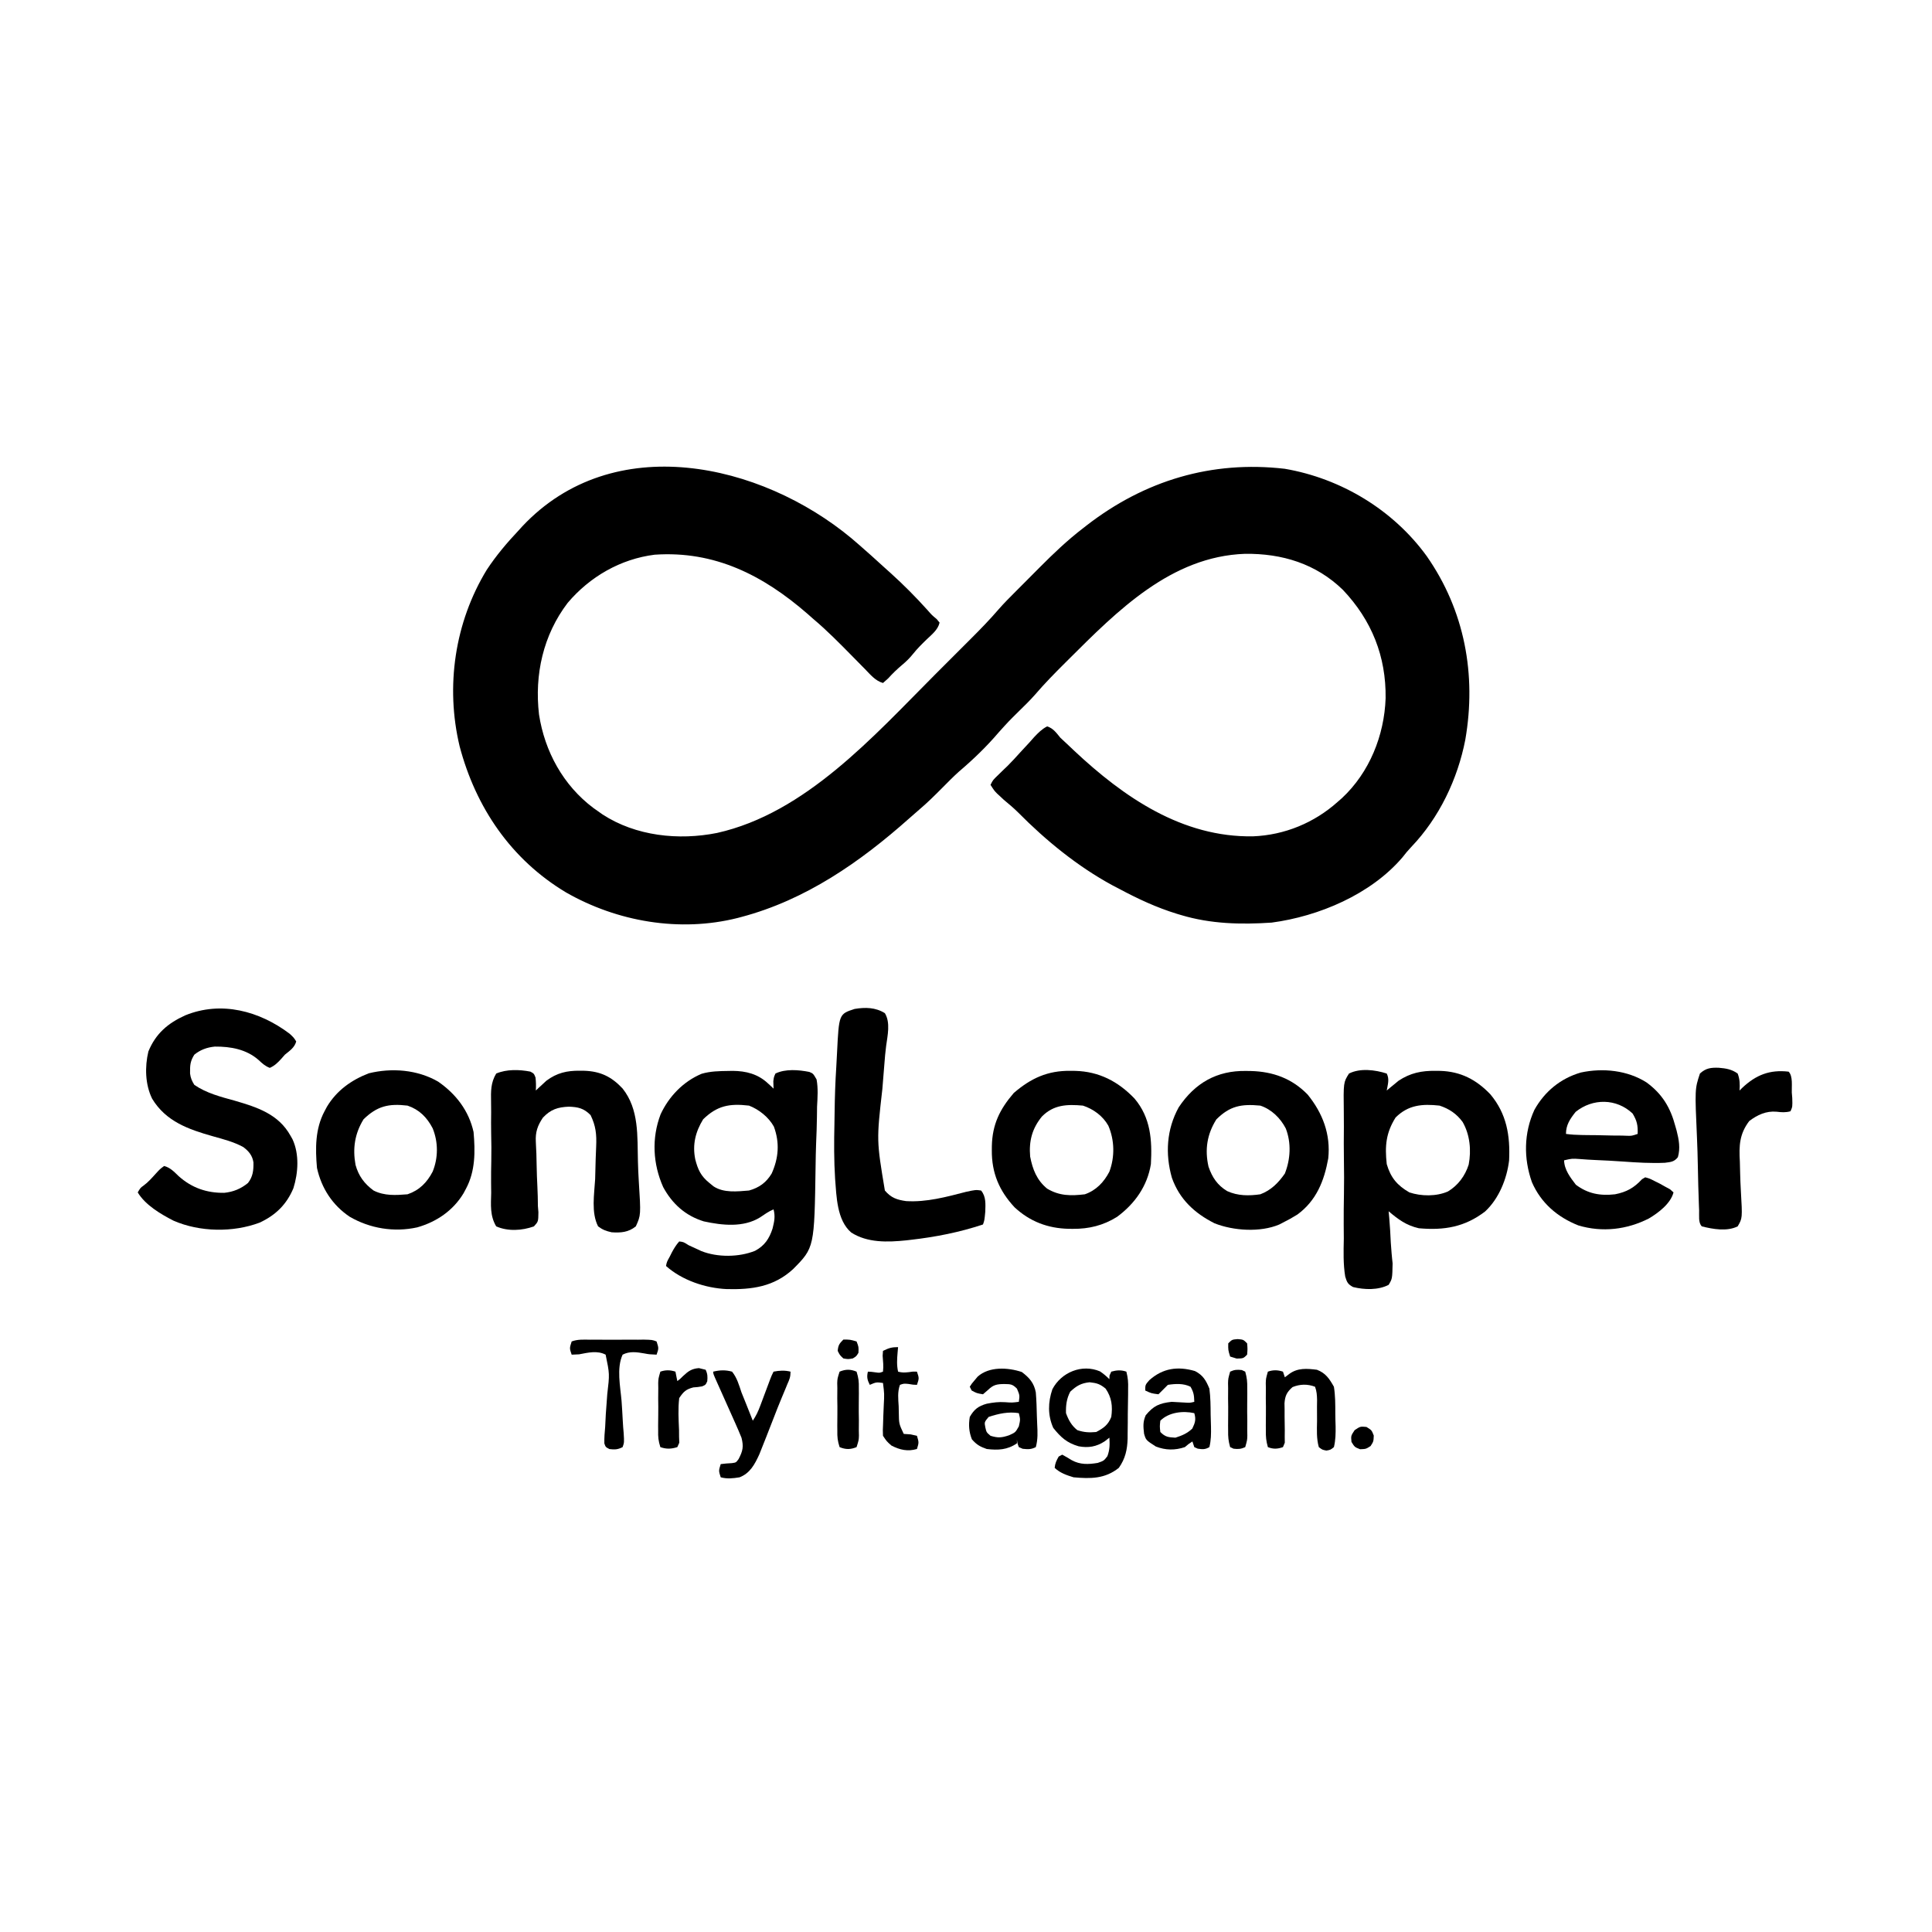 <?xml version="1.0" encoding="UTF-8"?>
<svg version="1.1" xmlns="http://www.w3.org/2000/svg" width="1024" height="1024">
<path d="M0 0 C2.598 2.2 5.154 4.443 7.702 6.701 C8.549 7.449 9.396 8.196 10.269 8.967 C12.764 11.193 15.234 13.445 17.702 15.701 C18.731 16.625 19.759 17.548 20.788 18.471 C27.612 24.633 33.988 31.06 40.144 37.889 C42.587 40.689 42.587 40.689 45.167 42.826 C45.927 43.754 45.927 43.754 46.702 44.701 C45.823 48.535 42.578 50.99 39.827 53.639 C37.264 56.114 34.849 58.517 32.624 61.303 C30.825 63.548 29.027 65.297 26.827 67.139 C24.166 69.385 21.78 71.676 19.452 74.264 C18.545 75.068 17.637 75.872 16.702 76.701 C12.662 75.573 9.969 72.205 7.124 69.283 C6.594 68.748 6.064 68.212 5.517 67.661 C3.824 65.95 2.138 64.232 0.452 62.514 C-6.277 55.672 -12.95 48.888 -20.298 42.701 C-21.332 41.79 -22.365 40.878 -23.395 39.963 C-46.873 19.579 -72.521 6.533 -104.298 8.701 C-122.411 10.973 -138.684 20.372 -150.423 34.24 C-163.43 51.313 -168.067 72.303 -165.61 93.389 C-162.586 113.012 -152.769 130.937 -136.813 142.928 C-135.983 143.513 -135.153 144.098 -134.298 144.701 C-133.529 145.245 -132.761 145.789 -131.969 146.35 C-114.305 157.872 -91.614 160.247 -71.25 156.18 C-24.312 145.69 11.732 104.868 44.314 72.219 C47.209 69.319 50.108 66.424 53.008 63.53 C55.274 61.267 57.537 59.003 59.8 56.737 C60.868 55.669 61.937 54.601 63.006 53.534 C68.205 48.344 73.307 43.124 78.089 37.544 C80.922 34.308 83.962 31.279 86.999 28.236 C87.674 27.559 88.348 26.881 89.043 26.183 C90.46 24.761 91.878 23.34 93.298 21.92 C95.438 19.778 97.571 17.627 99.702 15.477 C107.056 8.093 114.418 1.046 122.702 -5.299 C123.371 -5.821 124.039 -6.343 124.727 -6.881 C155.393 -30.595 190.836 -41.314 229.632 -36.838 C259.437 -31.74 287.106 -15.073 304.89 9.451 C325.002 38.268 331.329 72.298 325.344 106.765 C321.29 127.671 311.47 148.204 296.698 163.615 C294.997 165.393 293.516 167.196 292.015 169.139 C275.26 188.763 247.691 200.374 222.702 203.701 C206.455 204.8 190.351 204.41 174.702 199.701 C173.982 199.487 173.262 199.273 172.519 199.052 C161.682 195.729 151.673 191.047 141.702 185.701 C140.565 185.108 139.428 184.515 138.257 183.904 C119.798 173.882 103.023 160.172 88.282 145.27 C85.878 142.883 83.296 140.737 80.695 138.572 C80.037 137.955 79.38 137.337 78.702 136.701 C78.209 136.25 77.716 135.798 77.207 135.333 C75.71 133.811 75.71 133.811 73.702 130.701 C74.952 128.158 74.952 128.158 77.702 125.514 C78.75 124.492 79.797 123.47 80.843 122.447 C81.447 121.873 82.051 121.3 82.673 120.708 C85.025 118.382 87.224 115.946 89.437 113.486 C91.107 111.682 92.779 109.878 94.452 108.076 C95.255 107.167 96.059 106.258 96.886 105.322 C99.075 103.032 100.89 101.163 103.702 99.701 C106.946 100.705 108.603 103.141 110.702 105.701 C111.88 106.828 113.072 107.939 114.281 109.033 C115.505 110.193 116.729 111.353 117.952 112.514 C144.341 137.282 175.356 158.613 212.866 157.975 C229.552 157.3 245.258 150.836 257.702 139.701 C258.45 139.046 259.198 138.391 259.968 137.717 C274.543 124.133 282.404 104.535 283.107 84.81 C283.405 62.614 275.755 43.496 260.503 27.377 C246.206 13.458 228.165 7.993 208.556 8.235 C169.412 9.626 140.96 38.391 114.827 64.451 C114.281 64.995 113.735 65.538 113.173 66.098 C107.695 71.555 102.299 77.03 97.272 82.913 C94.568 85.994 91.63 88.835 88.702 91.701 C83.227 97.11 83.227 97.11 78.077 102.826 C71.658 110.383 64.443 117.314 56.894 123.729 C53.881 126.44 51.052 129.32 48.202 132.201 C44.228 136.21 40.256 140.145 35.945 143.795 C34.134 145.334 32.356 146.898 30.585 148.482 C4.568 171.635 -24.315 191.7 -58.298 200.701 C-58.972 200.881 -59.646 201.06 -60.34 201.245 C-91.011 208.964 -124.134 203.246 -151.298 187.701 C-180.443 170.241 -199.117 142.672 -207.684 110.268 C-215.273 78.505 -210.274 44.539 -193.298 16.701 C-188.296 9.097 -182.534 2.314 -176.298 -4.299 C-175.674 -4.987 -175.05 -5.676 -174.407 -6.385 C-126.236 -57.592 -48.179 -40.002 0 0 Z " fill="#000000" transform="translate(451.298,285.299)"/>
<path d="M0 0 C2.188 2.055 2.188 2.055 3.438 4.062 C2.535 7.348 -0.008 8.967 -2.562 11.062 C-3.201 11.79 -3.839 12.517 -4.496 13.266 C-6.44 15.378 -7.939 16.882 -10.562 18.062 C-13.053 17.106 -14.533 15.72 -16.48 13.906 C-22.939 8.187 -31.384 6.699 -39.73 6.777 C-43.843 7.191 -47.336 8.443 -50.562 11.062 C-52.281 13.771 -52.837 15.873 -52.812 19.062 C-52.818 19.723 -52.823 20.383 -52.828 21.062 C-52.504 23.502 -51.862 24.964 -50.562 27.062 C-44.179 31.459 -36.569 33.411 -29.188 35.438 C-17.251 38.917 -5.939 42.54 0.438 54.062 C0.774 54.654 1.11 55.246 1.457 55.855 C5.151 63.766 4.511 73.73 1.938 81.875 C-1.713 90.542 -7.51 96.161 -15.973 100.09 C-30.064 105.382 -47.694 105.098 -61.562 99.062 C-68.364 95.578 -76.539 90.777 -80.562 84.062 C-79.125 81.625 -79.125 81.625 -77.539 80.5 C-75.009 78.66 -73.106 76.435 -71 74.125 C-68.746 71.66 -68.746 71.66 -66.562 70.062 C-63.309 70.913 -61.26 73.147 -58.875 75.438 C-51.935 81.652 -43.983 84.422 -34.684 84.281 C-29.853 83.783 -25.864 82.131 -22.125 79.062 C-19.494 75.695 -19.142 72.338 -19.234 68.121 C-19.82 64.447 -21.708 62.233 -24.562 60.062 C-29.619 57.272 -35.201 55.865 -40.728 54.311 C-53.689 50.652 -65.663 46.447 -72.938 34.375 C-76.629 26.85 -76.863 17.482 -74.914 9.359 C-71.053 -0.079 -64.612 -5.592 -55.461 -9.75 C-36.271 -17.612 -16.007 -12.093 0 0 Z " fill="#000000" transform="translate(153.562,547.938)"/>
<path d="M0 0 C5.643 -0.946 11.075 -0.861 16.038 2.24 C19.091 7.26 17.439 14.134 16.707 19.647 C16.295 22.809 16.019 25.956 15.783 29.136 C15.455 33.568 15.095 37.995 14.709 42.422 C11.606 69.657 11.606 69.657 16.038 96.24 C19.318 100.092 22.333 101.143 27.277 101.85 C38.118 102.528 48.684 99.621 59.104 96.93 C64.193 95.838 64.193 95.838 67.038 96.24 C69.737 99.5 69.362 103.474 69.251 107.509 C68.822 112.035 68.822 112.035 68.038 114.24 C55.612 118.382 42.846 120.882 29.851 122.365 C29.027 122.461 28.202 122.556 27.353 122.654 C17.558 123.662 6.768 124.04 -1.818 118.482 C-9.422 111.934 -9.591 99.361 -10.337 90.076 C-10.956 80.303 -10.925 70.56 -10.693 60.777 C-10.649 58.733 -10.621 56.69 -10.598 54.646 C-10.502 46.663 -10.232 38.714 -9.715 30.744 C-9.554 28.219 -9.42 25.693 -9.312 23.165 C-8.293 2.7 -8.293 2.7 0 0 Z " fill="#000000" transform="translate(452.962,534.76)"/>
<path d="M0 0 C9.449 6.536 16.285 15.448 18.777 26.715 C19.681 37.045 19.748 47.394 14.777 56.715 C14.353 57.511 13.929 58.308 13.492 59.129 C7.961 68.342 -0.823 74.334 -11.102 77.248 C-23.398 79.957 -36.192 77.833 -46.91 71.59 C-56.041 65.451 -61.859 56.449 -64.223 45.715 C-65.126 35.385 -65.193 25.036 -60.223 15.715 C-59.587 14.52 -59.587 14.52 -58.938 13.301 C-53.8 4.743 -46.039 -0.832 -36.793 -4.402 C-24.566 -7.426 -10.965 -6.34 0 0 Z M-39.535 19.965 C-44.191 27.552 -45.375 35.374 -43.789 44.102 C-42.182 49.982 -39.132 54.098 -34.223 57.715 C-28.482 60.609 -22.502 60.222 -16.223 59.715 C-9.987 57.599 -5.932 53.504 -2.91 47.715 C0.087 40.374 0.087 32.056 -2.91 24.715 C-5.932 18.926 -9.987 14.831 -16.223 12.715 C-26.275 11.521 -32.346 12.97 -39.535 19.965 Z " fill="#000000" transform="translate(232.223,573.285)"/>
<path d="M0 0 C1.119 0.01 1.119 0.01 2.261 0.02 C10.855 0.303 16.724 3.095 22.625 9.375 C31.506 20.472 30.442 34.683 30.806 48.206 C30.9 51.617 31.032 55.017 31.251 58.422 C32.389 76.524 32.389 76.524 29.688 82.5 C25.752 85.662 21.804 85.962 16.89 85.639 C13.968 84.999 12.077 84.305 9.688 82.5 C5.95 75.192 7.673 65.405 8.125 57.5 C8.241 53.945 8.329 50.39 8.407 46.833 C8.465 44.615 8.551 42.398 8.667 40.182 C8.947 33.79 8.516 29.282 5.688 23.5 C2.083 19.895 -0.876 19.23 -5.812 19.062 C-11.716 19.303 -15.429 20.512 -19.562 24.875 C-22.418 29.158 -23.59 32.507 -23.314 37.657 C-23.269 38.658 -23.225 39.659 -23.179 40.69 C-23.127 41.758 -23.076 42.826 -23.023 43.926 C-22.966 46.188 -22.914 48.45 -22.867 50.713 C-22.791 54.285 -22.686 57.844 -22.486 61.412 C-22.303 64.859 -22.245 68.288 -22.211 71.738 C-22.123 72.816 -22.036 73.894 -21.945 75.005 C-22.006 79.972 -22.006 79.972 -24.312 82.5 C-30.572 84.772 -38.145 85.238 -44.312 82.5 C-47.658 76.939 -47.131 71.119 -46.969 64.781 C-46.982 62.965 -47.002 61.149 -47.027 59.333 C-47.056 55.516 -47.013 51.709 -46.92 47.893 C-46.806 42.982 -46.871 38.093 -46.991 33.183 C-47.063 29.429 -47.041 25.681 -46.989 21.927 C-46.975 20.118 -46.992 18.309 -47.038 16.501 C-47.15 10.939 -47.236 6.338 -44.312 1.5 C-38.786 -0.857 -32.048 -0.647 -26.227 0.472 C-24.312 1.5 -24.312 1.5 -23.472 3.621 C-23.21 5.964 -23.154 8.15 -23.312 10.5 C-22.816 10.029 -22.32 9.559 -21.809 9.074 C-21.129 8.452 -20.45 7.829 -19.75 7.188 C-19.089 6.573 -18.427 5.958 -17.746 5.324 C-12.14 1.122 -6.81 -0.062 0 0 Z " fill="#000000" transform="translate(307.312,567.5)"/>
<path d="M0 0 C1.134 -0.021 1.134 -0.021 2.291 -0.042 C9.363 0.018 15.667 1.621 20.938 6.562 C21.804 7.357 21.804 7.357 22.688 8.168 C23.1 8.566 23.512 8.965 23.938 9.375 C23.898 8.088 23.858 6.801 23.817 5.475 C24.094 3.268 24.094 3.268 24.938 1.375 C30.201 -1.202 37.276 -0.595 42.89 0.516 C44.938 1.375 44.938 1.375 46.742 4.507 C47.622 9.276 47.26 14.077 46.996 18.891 C46.966 20.7 46.945 22.51 46.932 24.32 C46.872 29.114 46.69 33.897 46.486 38.688 C46.34 42.563 46.277 46.437 46.22 50.315 C45.577 93.645 45.577 93.645 34.273 105.055 C24.103 114.389 12.533 115.947 -0.844 115.621 C-12.134 115.113 -24.5 110.993 -33.062 103.375 C-32.625 101.188 -32.625 101.188 -31.062 98.375 C-30.704 97.658 -30.346 96.942 -29.977 96.203 C-28.814 94.056 -27.697 92.19 -26.062 90.375 C-23.812 90.625 -23.812 90.625 -21.062 92.375 C-19.573 93.085 -18.072 93.77 -16.562 94.438 C-15.83 94.779 -15.098 95.121 -14.344 95.473 C-5.758 98.869 5.559 98.769 14.105 95.344 C19.19 92.655 21.685 88.851 23.406 83.535 C24.335 79.757 24.932 77.2 23.938 73.375 C21.306 74.443 19.13 76.04 16.773 77.621 C7.923 83.095 -3.269 81.849 -13.051 79.727 C-22.762 76.732 -29.752 70.449 -34.562 61.562 C-40.033 49.304 -40.753 35.619 -35.938 23 C-31.538 13.521 -23.924 5.588 -14.188 1.5 C-9.52 0.132 -4.83 0.062 0 0 Z M-13.375 25.625 C-17.473 32.303 -19.136 39.092 -17.559 46.855 C-16.141 52.339 -14.593 55.729 -10.062 59.375 C-9.011 60.241 -9.011 60.241 -7.938 61.125 C-2.485 64.76 4.678 63.874 10.938 63.375 C16.289 61.872 20.055 59.18 22.938 54.375 C26.648 46.134 27.248 38.062 24.121 29.52 C21.364 24.525 16.248 20.423 10.938 18.375 C0.538 17.158 -5.94 18.391 -13.375 25.625 Z " fill="#000000" transform="translate(386.062,567.625)"/>
<path d="M0 0 C0.83 0.008 1.66 0.015 2.515 0.023 C15.138 0.361 25.258 5.608 33.938 14.688 C42.511 24.798 43.334 36.697 42.625 49.438 C40.734 61.139 34.056 70.509 24.625 77.438 C17.356 81.96 9.823 83.817 1.312 83.75 C0.564 83.744 -0.184 83.739 -0.955 83.733 C-11.952 83.492 -21.5 79.908 -29.641 72.328 C-37.777 63.589 -41.782 54.123 -41.688 42.125 C-41.682 41.377 -41.676 40.63 -41.67 39.859 C-41.42 28.406 -37.489 20.381 -30.062 11.75 C-20.952 3.911 -12.101 -0.156 0 0 Z M-15.125 24.203 C-20.327 30.556 -22.085 37.207 -21.375 45.438 C-20.061 52.26 -17.852 57.939 -12.375 62.438 C-5.879 66.331 0.237 66.324 7.625 65.438 C13.612 63.342 17.738 59.001 20.625 53.438 C23.54 45.62 23.394 36.792 20.062 29.062 C17.125 23.889 12.21 20.299 6.625 18.438 C-1.86 17.671 -8.911 17.934 -15.125 24.203 Z " fill="#000000" transform="translate(567.375,567.562)"/>
<path d="M0 0 C0.834 0.011 1.668 0.022 2.527 0.033 C14.226 0.336 24.337 3.953 32.672 12.551 C40.627 22.392 44.905 33.59 43.562 46.375 C41.395 58.32 37.265 68.725 27.203 76.105 C24.709 77.674 22.197 79.058 19.562 80.375 C18.569 80.887 18.569 80.887 17.555 81.41 C7.466 85.663 -6.72 84.709 -16.695 80.758 C-27.306 75.407 -35.301 67.991 -39.312 56.625 C-42.91 44 -42.13 31.007 -35.723 19.312 C-27.167 6.414 -15.474 -0.276 0 0 Z M-15.75 25.688 C-20.671 33.525 -21.963 41.665 -19.898 50.746 C-17.938 56.445 -15.156 60.579 -10 63.688 C-4.366 66.257 1.512 66.245 7.562 65.375 C13.255 63.231 17.147 59.297 20.562 54.375 C23.557 46.827 24.031 38.157 21.062 30.5 C18.219 24.975 13.482 20.348 7.562 18.375 C-2.52 17.409 -8.589 18.527 -15.75 25.688 Z " fill="#000000" transform="translate(660.438,567.625)"/>
<path d="M0 0 C0.789 0.008 1.579 0.015 2.392 0.023 C13.242 0.329 21.567 4.619 29.035 12.438 C37.681 22.717 39.614 34.335 38.977 47.504 C37.808 57.254 33.599 67.701 26.312 74.5 C15.47 82.848 4.469 84.632 -8.875 83.438 C-15.556 81.903 -19.741 78.767 -24.875 74.438 C-24.71 76.21 -24.71 76.21 -24.542 78.018 C-24.163 82.375 -23.921 86.731 -23.721 91.1 C-23.615 92.994 -23.472 94.887 -23.291 96.775 C-23.204 97.699 -23.118 98.622 -23.029 99.574 C-22.942 100.394 -22.855 101.214 -22.765 102.059 C-22.934 110.21 -22.934 110.21 -24.875 113.438 C-30.476 116.32 -37.716 116.068 -43.716 114.597 C-46.501 113.101 -46.965 112.056 -47.881 109.057 C-48.979 102.389 -48.768 95.671 -48.629 88.938 C-48.64 86.426 -48.658 83.915 -48.683 81.404 C-48.709 76.129 -48.662 70.86 -48.558 65.586 C-48.439 59.474 -48.467 53.375 -48.572 47.263 C-48.669 41.401 -48.654 35.544 -48.59 29.682 C-48.574 27.181 -48.588 24.68 -48.631 22.179 C-48.842 6.115 -48.842 6.115 -45.875 1.438 C-40.005 -1.545 -31.981 -0.535 -25.875 1.438 C-24.341 4.506 -25.325 7.138 -25.875 10.438 C-25.318 9.967 -24.761 9.496 -24.188 9.012 C-23.424 8.389 -22.661 7.766 -21.875 7.125 C-21.133 6.51 -20.39 5.895 -19.625 5.262 C-13.376 1.116 -7.423 -0.1 0 0 Z M-21.188 24.75 C-26.292 32.88 -26.931 39.817 -25.875 49.438 C-23.782 56.629 -20.301 60.749 -13.875 64.438 C-7.591 66.532 0.434 66.633 6.562 63.938 C11.918 60.722 15.694 55.628 17.562 49.688 C19.009 42.114 18.22 33.849 14.359 27.121 C11.176 22.78 7.234 20.121 2.125 18.438 C-7.072 17.425 -14.498 18.06 -21.188 24.75 Z " fill="#000000" transform="translate(760.875,567.562)"/>
<path d="M0 0 C8.401 6.139 12.702 13.37 15.328 23.305 C15.645 24.417 15.645 24.417 15.968 25.552 C17.17 30.262 18.029 34.877 16.641 39.625 C14.654 42.167 12.88 42.182 9.725 42.602 C2.381 42.921 -4.933 42.486 -12.255 41.958 C-17.223 41.607 -22.194 41.333 -27.171 41.133 C-29.826 41.018 -32.48 40.852 -35.13 40.633 C-39.499 40.325 -39.499 40.325 -43.672 41.305 C-43.566 46.29 -40.349 50.42 -37.422 54.242 C-31.026 59.039 -24.567 60.187 -16.672 59.305 C-10.551 58.105 -6.606 55.9 -2.375 51.316 C-1.813 50.983 -1.251 50.649 -0.672 50.305 C1.691 50.957 1.691 50.957 4.328 52.305 C5.234 52.756 6.141 53.207 7.074 53.672 C8.406 54.418 8.406 54.418 9.766 55.18 C10.672 55.672 11.578 56.165 12.512 56.672 C13.411 57.48 13.411 57.48 14.328 58.305 C12.794 64.253 6.287 69.14 1.273 72.121 C-10.384 78.035 -23.384 79.6 -36.109 75.805 C-47.219 71.404 -55.926 63.92 -60.727 52.879 C-65.178 40.266 -65.031 26.81 -59.418 14.57 C-54.015 4.853 -45.57 -2.124 -34.788 -5.24 C-23.064 -7.764 -10.101 -6.409 0 0 Z M-37.547 15.617 C-40.484 19.331 -42.672 22.487 -42.672 27.305 C-39.819 27.685 -37.19 27.846 -34.324 27.879 C-33.478 27.894 -32.633 27.908 -31.761 27.924 C-29.968 27.948 -28.175 27.963 -26.382 27.97 C-23.616 27.992 -20.856 28.072 -18.092 28.154 C-16.357 28.17 -14.622 28.183 -12.887 28.191 C-12.05 28.223 -11.214 28.255 -10.352 28.288 C-7.832 28.358 -7.832 28.358 -4.672 27.305 C-4.531 22.716 -5.013 20.403 -7.359 16.492 C-15.907 8.407 -28.519 8.355 -37.547 15.617 Z " fill="#000000" transform="translate(872.672,573.695)"/>
<path d="M0 0 C2.391 2.391 1.563 7.858 1.688 11.062 C1.767 12.012 1.846 12.961 1.928 13.939 C2.071 18.585 2.071 18.585 1 21 C-1.618 21.72 -3.679 21.554 -6.367 21.233 C-11.908 20.742 -16.545 22.893 -20.875 26.188 C-26.11 33.116 -26.313 39.301 -25.844 47.625 C-25.788 49.65 -25.738 51.674 -25.691 53.699 C-25.609 56.876 -25.498 60.041 -25.304 63.213 C-24.471 77.685 -24.471 77.685 -27 82 C-32.652 84.814 -40.084 83.493 -46 82 C-47.971 80.029 -47.33 76.243 -47.431 73.543 C-47.479 72.372 -47.479 72.372 -47.529 71.178 C-47.81 63.996 -47.982 56.812 -48.118 49.626 C-48.212 44.788 -48.344 39.958 -48.564 35.125 C-49.715 9.234 -49.715 9.234 -47 1 C-43.857 -1.902 -41.171 -2.209 -36.98 -2.059 C-33.178 -1.752 -30.14 -1.247 -27 1 C-25.839 4.044 -25.771 6.772 -26 10 C-25.527 9.529 -25.054 9.059 -24.566 8.574 C-17.326 1.758 -10.029 -1.164 0 0 Z " fill="#000000" transform="translate(948,568)"/>
<path d="M0 0 C3.562 0 3.562 0 7 1 C8.125 3.875 8.125 3.875 8 7 C6.875 8.875 6.875 8.875 5 10 C2.5 10.438 2.5 10.438 0 10 C-1.875 8.25 -1.875 8.25 -3 6 C-2.735 2.996 -2.167 2.167 0 0 Z " fill="#000000" transform="translate(447,710)"/>
<path d="M0 0 C3 0.25 3 0.25 5 2.25 C5.25 5.25 5.25 5.25 5 8.25 C3 10.25 3 10.25 -0.562 10.312 C-1.697 9.962 -2.831 9.611 -4 9.25 C-5.062 5.812 -5.062 5.812 -5 2.25 C-3 0.25 -3 0.25 0 0 Z " fill="#000000" transform="translate(656,709.75)"/>
<path d="M0 0 C3.186 -1.212 6.472 -0.978 9.844 -0.93 C10.843 -0.936 11.841 -0.943 12.87 -0.95 C14.989 -0.955 17.108 -0.942 19.226 -0.913 C22.488 -0.875 25.743 -0.912 29.004 -0.957 C31.055 -0.952 33.105 -0.943 35.156 -0.93 C36.141 -0.944 37.125 -0.958 38.139 -0.973 C42.74 -0.86 42.74 -0.86 45 0 C46.176 3.626 46.176 3.626 45 7 C41.082 6.822 41.082 6.822 38.626 6.365 C34.61 5.654 30.726 5.05 27 7 C23.706 14.11 25.8 23.953 26.438 31.5 C26.685 34.995 26.907 38.486 27.078 41.985 C27.189 44.17 27.349 46.352 27.558 48.529 C27.859 53.545 27.859 53.545 27 56 C24.443 57.313 22.859 57.384 20.015 57.035 C18 56 18 56 17.32 54.056 C17.255 51.091 17.47 48.233 17.754 45.281 C17.868 43.048 17.979 40.815 18.088 38.582 C18.312 35.029 18.564 31.483 18.864 27.935 C20.128 17.265 20.128 17.265 18 7 C13.543 4.667 8.636 5.944 3.918 6.822 C1.978 6.91 1.978 6.91 0 7 C-1.176 3.626 -1.176 3.626 0 0 Z " fill="#000000" transform="translate(303,711)"/>
<path d="M0 0 C-0.084 0.938 -0.168 1.877 -0.254 2.844 C-0.557 6.432 -0.773 9.475 0 13 C2.778 13.771 4.9 13.389 7.738 12.992 C8.858 12.996 8.858 12.996 10 13 C11.188 16.5 11.188 16.5 10 20 C7.939 19.944 7.939 19.944 5.469 19.512 C3.056 19.29 3.056 19.29 1 20 C-0.361 23.699 0.075 27.429 0.312 31.312 C0.336 32.384 0.36 33.456 0.385 34.561 C0.464 40.633 0.464 40.633 3 46 C4.196 46.083 5.393 46.165 6.625 46.25 C7.739 46.498 8.852 46.745 10 47 C11.062 50.562 11.062 50.562 10 54 C5.115 55.438 0.921 54.477 -3.5 52.188 C-6 50 -6 50 -8 47 C-8.116 44.073 -8.116 44.073 -7.949 40.547 C-7.892 38.66 -7.892 38.66 -7.834 36.734 C-7.76 34.73 -7.686 32.726 -7.582 30.723 C-7.268 24.826 -7.268 24.826 -8 19 C-11.536 18.533 -11.536 18.533 -15 20 C-16.317 17.367 -16.684 15.887 -16 13 C-14.215 13.062 -14.215 13.062 -12 13.375 C-9.807 13.682 -9.807 13.682 -8 13 C-7.653 10.129 -7.951 7.461 -8.18 4.582 C-8.091 3.304 -8.091 3.304 -8 2 C-4.93 0.493 -3.413 0 0 0 Z " fill="#000000" transform="translate(476,714)"/>
<path d="M0 0 C1.176 0.289 2.351 0.578 3.562 0.875 C4.607 3.084 4.643 4.553 4.422 6.98 C3.562 8.875 3.562 8.875 1.703 9.676 C-0.625 10.062 -0.625 10.062 -2.98 10.23 C-6.915 11.263 -8.141 12.473 -10.438 15.875 C-11.117 21.519 -10.769 27.209 -10.535 32.877 C-10.529 34.027 -10.522 35.178 -10.516 36.363 C-10.479 37.421 -10.442 38.478 -10.403 39.568 C-10.745 40.329 -11.086 41.09 -11.438 41.875 C-14.633 42.894 -17.265 43.007 -20.438 41.875 C-21.49 38.512 -21.681 36.56 -21.598 33.125 C-21.604 32.237 -21.61 31.349 -21.617 30.435 C-21.618 28.551 -21.597 26.668 -21.556 24.785 C-21.5 21.884 -21.535 18.995 -21.58 16.094 C-21.571 14.271 -21.556 12.448 -21.535 10.625 C-21.548 9.75 -21.561 8.875 -21.575 7.974 C-21.489 5.547 -21.489 5.547 -20.438 1.875 C-17.681 0.916 -15.205 0.953 -12.438 1.875 C-12.252 2.824 -12.066 3.772 -11.875 4.75 C-11.731 5.451 -11.586 6.152 -11.438 6.875 C-10.002 5.816 -10.002 5.816 -8.375 4.188 C-5.63 1.608 -3.802 0.304 0 0 Z " fill="#000000" transform="translate(370.438,725.125)"/>
<path d="M0 0 C4.018 2.988 6.519 5.871 7.438 10.812 C7.785 15.04 7.919 19.264 8.007 23.504 C8.044 24.884 8.099 26.264 8.171 27.642 C8.386 31.818 8.581 35.768 7.438 39.812 C4.903 41.109 3.291 40.986 0.482 40.704 C-0.53 40.263 -0.53 40.263 -1.562 39.812 C-2.345 37.741 -2.345 37.741 -2.562 35.812 C-2.562 36.472 -2.562 37.133 -2.562 37.812 C-7.669 41.307 -12.594 41.521 -18.562 40.812 C-22.142 39.576 -23.949 38.508 -26.438 35.688 C-28.015 31.655 -28.26 28.086 -27.562 23.812 C-25.242 19.772 -23.019 18.056 -18.562 16.812 C-15.251 16.163 -12.228 15.766 -8.855 16 C-5.184 16.267 -5.184 16.267 -1.562 15.812 C-1.081 12.333 -1.081 12.333 -2.562 8.812 C-5.022 6.353 -5.913 6.463 -9.312 6.375 C-13.143 6.414 -15.058 6.749 -17.812 9.438 C-18.72 10.221 -19.628 11.005 -20.562 11.812 C-23.875 11.25 -23.875 11.25 -26.562 9.812 C-26.892 9.152 -27.223 8.492 -27.562 7.812 C-26.523 6.156 -26.523 6.156 -24.938 4.312 C-24.43 3.704 -23.922 3.096 -23.398 2.469 C-17.312 -3.022 -7.339 -2.446 0 0 Z M-17.562 23.812 C-19.859 26.571 -19.859 26.571 -19.312 29.375 C-18.724 31.963 -18.724 31.963 -16.562 33.812 C-12.639 34.999 -10.748 34.874 -6.812 33.562 C-3.375 32.039 -3.375 32.039 -1.562 28.812 C-0.728 25.184 -0.728 25.184 -1.562 21.812 C-7.145 20.915 -12.228 22.065 -17.562 23.812 Z " fill="#000000" transform="translate(541.562,727.188)"/>
<path d="M0 0 C1.818 1.221 3.431 2.591 4.98 4.141 C5.001 3.501 5.022 2.862 5.043 2.203 C5.352 1.522 5.662 0.842 5.98 0.141 C8.773 -0.665 11.22 -0.823 13.98 0.141 C14.848 3.553 15.011 5.813 14.902 9.266 C14.9 10.669 14.9 10.669 14.897 12.1 C14.885 14.091 14.853 16.082 14.804 18.073 C14.731 21.101 14.722 24.124 14.723 27.152 C14.703 29.086 14.68 31.02 14.652 32.953 C14.648 33.852 14.643 34.752 14.639 35.678 C14.465 41.549 13.413 46.277 9.98 51.141 C2.622 56.997 -5.011 56.952 -14.02 56.141 C-17.703 55.032 -21.198 53.821 -24.02 51.141 C-23.806 48.708 -23.089 47.263 -21.895 45.141 C-21.276 44.811 -20.657 44.481 -20.02 44.141 C-18.315 45.076 -16.617 46.027 -14.977 47.07 C-10.478 49.53 -6.15 49.326 -1.207 48.516 C2.044 47.381 2.044 47.381 3.918 44.953 C5.208 41.54 5.193 38.76 4.98 35.141 C4.155 35.78 3.33 36.419 2.48 37.078 C-1.918 39.962 -6.242 40.666 -11.355 39.699 C-17.54 37.902 -20.765 34.958 -24.77 29.953 C-27.749 23.249 -27.578 16.364 -25.242 9.477 C-20.537 0.488 -9.596 -4.083 0 0 Z M-15.77 10.766 C-17.697 14.428 -18.148 18.022 -18.02 22.141 C-16.661 25.809 -15.11 28.694 -12.02 31.141 C-8.4 32.347 -5.827 32.463 -2.02 32.141 C2.004 30.015 4.297 28.357 5.98 24.141 C6.763 18.552 6.244 13.866 2.98 9.141 C0.048 6.697 -1.708 6.174 -5.52 5.766 C-10.1 6.256 -12.445 7.679 -15.77 10.766 Z " fill="#000000" transform="translate(583.02,726.859)"/>
<path d="M0 0 C4.283 2.192 5.864 4.991 7.637 9.309 C8.241 13.866 8.278 18.415 8.302 23.006 C8.324 25.201 8.405 27.389 8.486 29.582 C8.556 33.259 8.534 36.716 7.637 40.309 C5.345 41.647 4.06 41.498 1.46 41.133 C0.858 40.861 0.257 40.589 -0.363 40.309 C-0.693 39.319 -1.023 38.329 -1.363 37.309 C-3.33 38.574 -3.33 38.574 -5.363 40.309 C-10.623 42.062 -15.57 42.006 -20.738 39.996 C-25.972 36.632 -25.972 36.632 -26.98 33.223 C-27.409 29.419 -27.666 27.005 -26.113 23.434 C-21.955 18.385 -18.879 17.052 -12.363 16.309 C-10.133 16.416 -7.904 16.541 -5.676 16.684 C-2.718 16.879 -2.718 16.879 -0.363 16.309 C-0.477 12.736 -0.665 11.283 -2.363 8.309 C-6.065 6.458 -10.334 6.695 -14.363 7.309 C-16.049 8.956 -17.719 10.62 -19.363 12.309 C-23.176 11.809 -23.176 11.809 -26.363 10.309 C-26.363 7.309 -26.363 7.309 -24.176 4.809 C-17.102 -1.479 -9.206 -2.693 0 0 Z M-18.363 26.309 C-18.697 29.309 -18.697 29.309 -18.363 32.309 C-15.687 34.985 -14.124 35.096 -10.363 35.309 C-6.78 34.154 -4.183 33.076 -1.426 30.496 C0.085 27.386 0.63 25.67 -0.363 22.309 C-6.408 20.958 -13.894 21.839 -18.363 26.309 Z " fill="#000000" transform="translate(633.363,726.691)"/>
<path d="M0 0 C4.667 1.787 6.561 4.72 9 9 C9.754 13.695 9.743 18.379 9.741 23.125 C9.75 25.392 9.823 27.652 9.898 29.918 C9.957 33.715 9.905 37.286 9 41 C7.199 42.457 7.199 42.457 5.012 42.836 C2.817 42.407 2.817 42.407 1 41 C-0.269 36.474 -0.022 31.921 0.062 27.25 C0.056 24.672 0.047 22.094 0.035 19.516 C0.057 17.787 0.057 17.787 0.078 16.024 C0.012 13.452 -0.097 11.4 -1 9 C-5.038 7.473 -8.985 7.59 -12.938 9.188 C-15.941 11.827 -16.921 13.826 -17.192 17.841 C-17.172 18.909 -17.153 19.977 -17.133 21.078 C-17.135 22.238 -17.138 23.398 -17.141 24.594 C-17.13 27.047 -17.096 29.5 -17.039 31.953 C-17.049 33.108 -17.06 34.263 -17.07 35.453 C-17.058 36.517 -17.045 37.581 -17.032 38.677 C-17.351 39.443 -17.671 40.21 -18 41 C-20.865 42.028 -23.16 42.143 -26 41 C-26.928 37.708 -27.124 35.599 -27.062 32.25 C-27.07 31.362 -27.078 30.474 -27.086 29.56 C-27.091 27.676 -27.076 25.793 -27.043 23.91 C-27 21.01 -27.042 18.119 -27.094 15.219 C-27.088 13.396 -27.078 11.573 -27.062 9.75 C-27.079 8.875 -27.095 8 -27.112 7.099 C-27.035 4.672 -27.035 4.672 -26 1 C-23.239 0.023 -20.774 0.08 -18 1 C-17.67 1.99 -17.34 2.98 -17 4 C-16.216 3.402 -15.432 2.804 -14.625 2.188 C-10.165 -1.074 -5.294 -0.656 0 0 Z " fill="#000000" transform="translate(698,726)"/>
<path d="M0 0 C3.507 -0.844 6.516 -0.972 10 0 C12.641 3.247 13.676 7.069 15 11 C15.806 13.054 16.639 15.096 17.476 17.138 C18.678 20.082 19.838 23.041 21 26 C22.779 23.331 23.799 21.157 24.91 18.184 C25.26 17.255 25.61 16.326 25.971 15.369 C26.331 14.402 26.691 13.434 27.062 12.438 C27.782 10.519 28.502 8.601 29.223 6.684 C29.54 5.833 29.857 4.983 30.184 4.107 C31 2 31 2 32 0 C35.062 -0.617 37.957 -0.763 41 0 C40.988 2.82 40.461 4.095 39.312 6.625 C38.871 7.713 38.871 7.713 38.42 8.823 C37.724 10.534 37.01 12.238 36.285 13.937 C34.804 17.466 33.416 21.029 32.035 24.598 C30.984 27.295 29.93 29.992 28.875 32.688 C28.617 33.349 28.358 34.011 28.092 34.693 C27.337 36.615 26.572 38.532 25.805 40.449 C25.139 42.125 25.139 42.125 24.46 43.835 C22.02 49.124 19.592 53.812 14 56 C10.549 56.572 7.405 56.926 4 56 C2.875 52.562 2.875 52.562 4 49 C5.977 48.769 7.96 48.555 9.949 48.488 C12.123 48.178 12.123 48.178 13.457 46.355 C15.712 42.061 16.233 39.745 15 35 C13.92 32.338 12.803 29.726 11.621 27.109 C11.29 26.364 10.958 25.619 10.616 24.851 C9.562 22.482 8.5 20.116 7.438 17.75 C6.373 15.369 5.309 12.988 4.248 10.606 C3.588 9.126 2.926 7.647 2.261 6.169 C0 1.111 0 1.111 0 0 Z " fill="#000000" transform="translate(378,727)"/>
<path d="M0 0 C3.225 -1.334 5.775 -1.334 9 0 C10.066 3.362 10.267 5.312 10.195 8.75 C10.204 9.638 10.213 10.526 10.221 11.44 C10.228 13.324 10.211 15.207 10.173 17.09 C10.125 19.991 10.173 22.88 10.23 25.781 C10.225 27.604 10.213 29.427 10.195 31.25 C10.214 32.125 10.232 33 10.251 33.901 C10.165 36.328 10.165 36.328 9 40 C5.775 41.334 3.225 41.334 0 40 C-1.066 36.638 -1.267 34.688 -1.195 31.25 C-1.204 30.362 -1.213 29.474 -1.221 28.56 C-1.228 26.676 -1.211 24.793 -1.173 22.91 C-1.125 20.009 -1.173 17.12 -1.23 14.219 C-1.225 12.396 -1.213 10.573 -1.195 8.75 C-1.214 7.875 -1.232 7 -1.251 6.099 C-1.165 3.672 -1.165 3.672 0 0 Z " fill="#000000" transform="translate(445,727)"/>
<path d="M0 0 C2.26 -1.052 3.714 -1.126 6.185 -0.845 C7.084 -0.427 7.084 -0.427 8 0 C8.928 3.292 9.124 5.401 9.062 8.75 C9.074 10.082 9.074 10.082 9.086 11.44 C9.091 13.324 9.076 15.207 9.043 17.09 C9 19.99 9.042 22.881 9.094 25.781 C9.088 27.604 9.078 29.427 9.062 31.25 C9.079 32.125 9.095 33 9.112 33.901 C9.035 36.328 9.035 36.328 8 40 C5.74 41.052 4.286 41.126 1.815 40.845 C1.216 40.566 0.617 40.287 0 40 C-0.928 36.708 -1.124 34.599 -1.062 31.25 C-1.07 30.362 -1.078 29.474 -1.086 28.56 C-1.091 26.676 -1.076 24.793 -1.043 22.91 C-1 20.01 -1.042 17.119 -1.094 14.219 C-1.088 12.396 -1.078 10.573 -1.062 8.75 C-1.079 7.875 -1.095 7 -1.112 6.099 C-1.035 3.672 -1.035 3.672 0 0 Z " fill="#000000" transform="translate(652,727)"/>
<path d="M0 0 C2.75 1.688 2.75 1.688 3.875 4.562 C3.75 7.688 3.75 7.688 2.188 10.125 C-0.25 11.688 -0.25 11.688 -3.375 11.812 C-6.25 10.688 -6.25 10.688 -7.938 7.938 C-8.25 4.688 -8.25 4.688 -6.25 1.688 C-3.25 -0.312 -3.25 -0.312 0 0 Z " fill="#000000" transform="translate(724.25,756.312)"/>
</svg>
